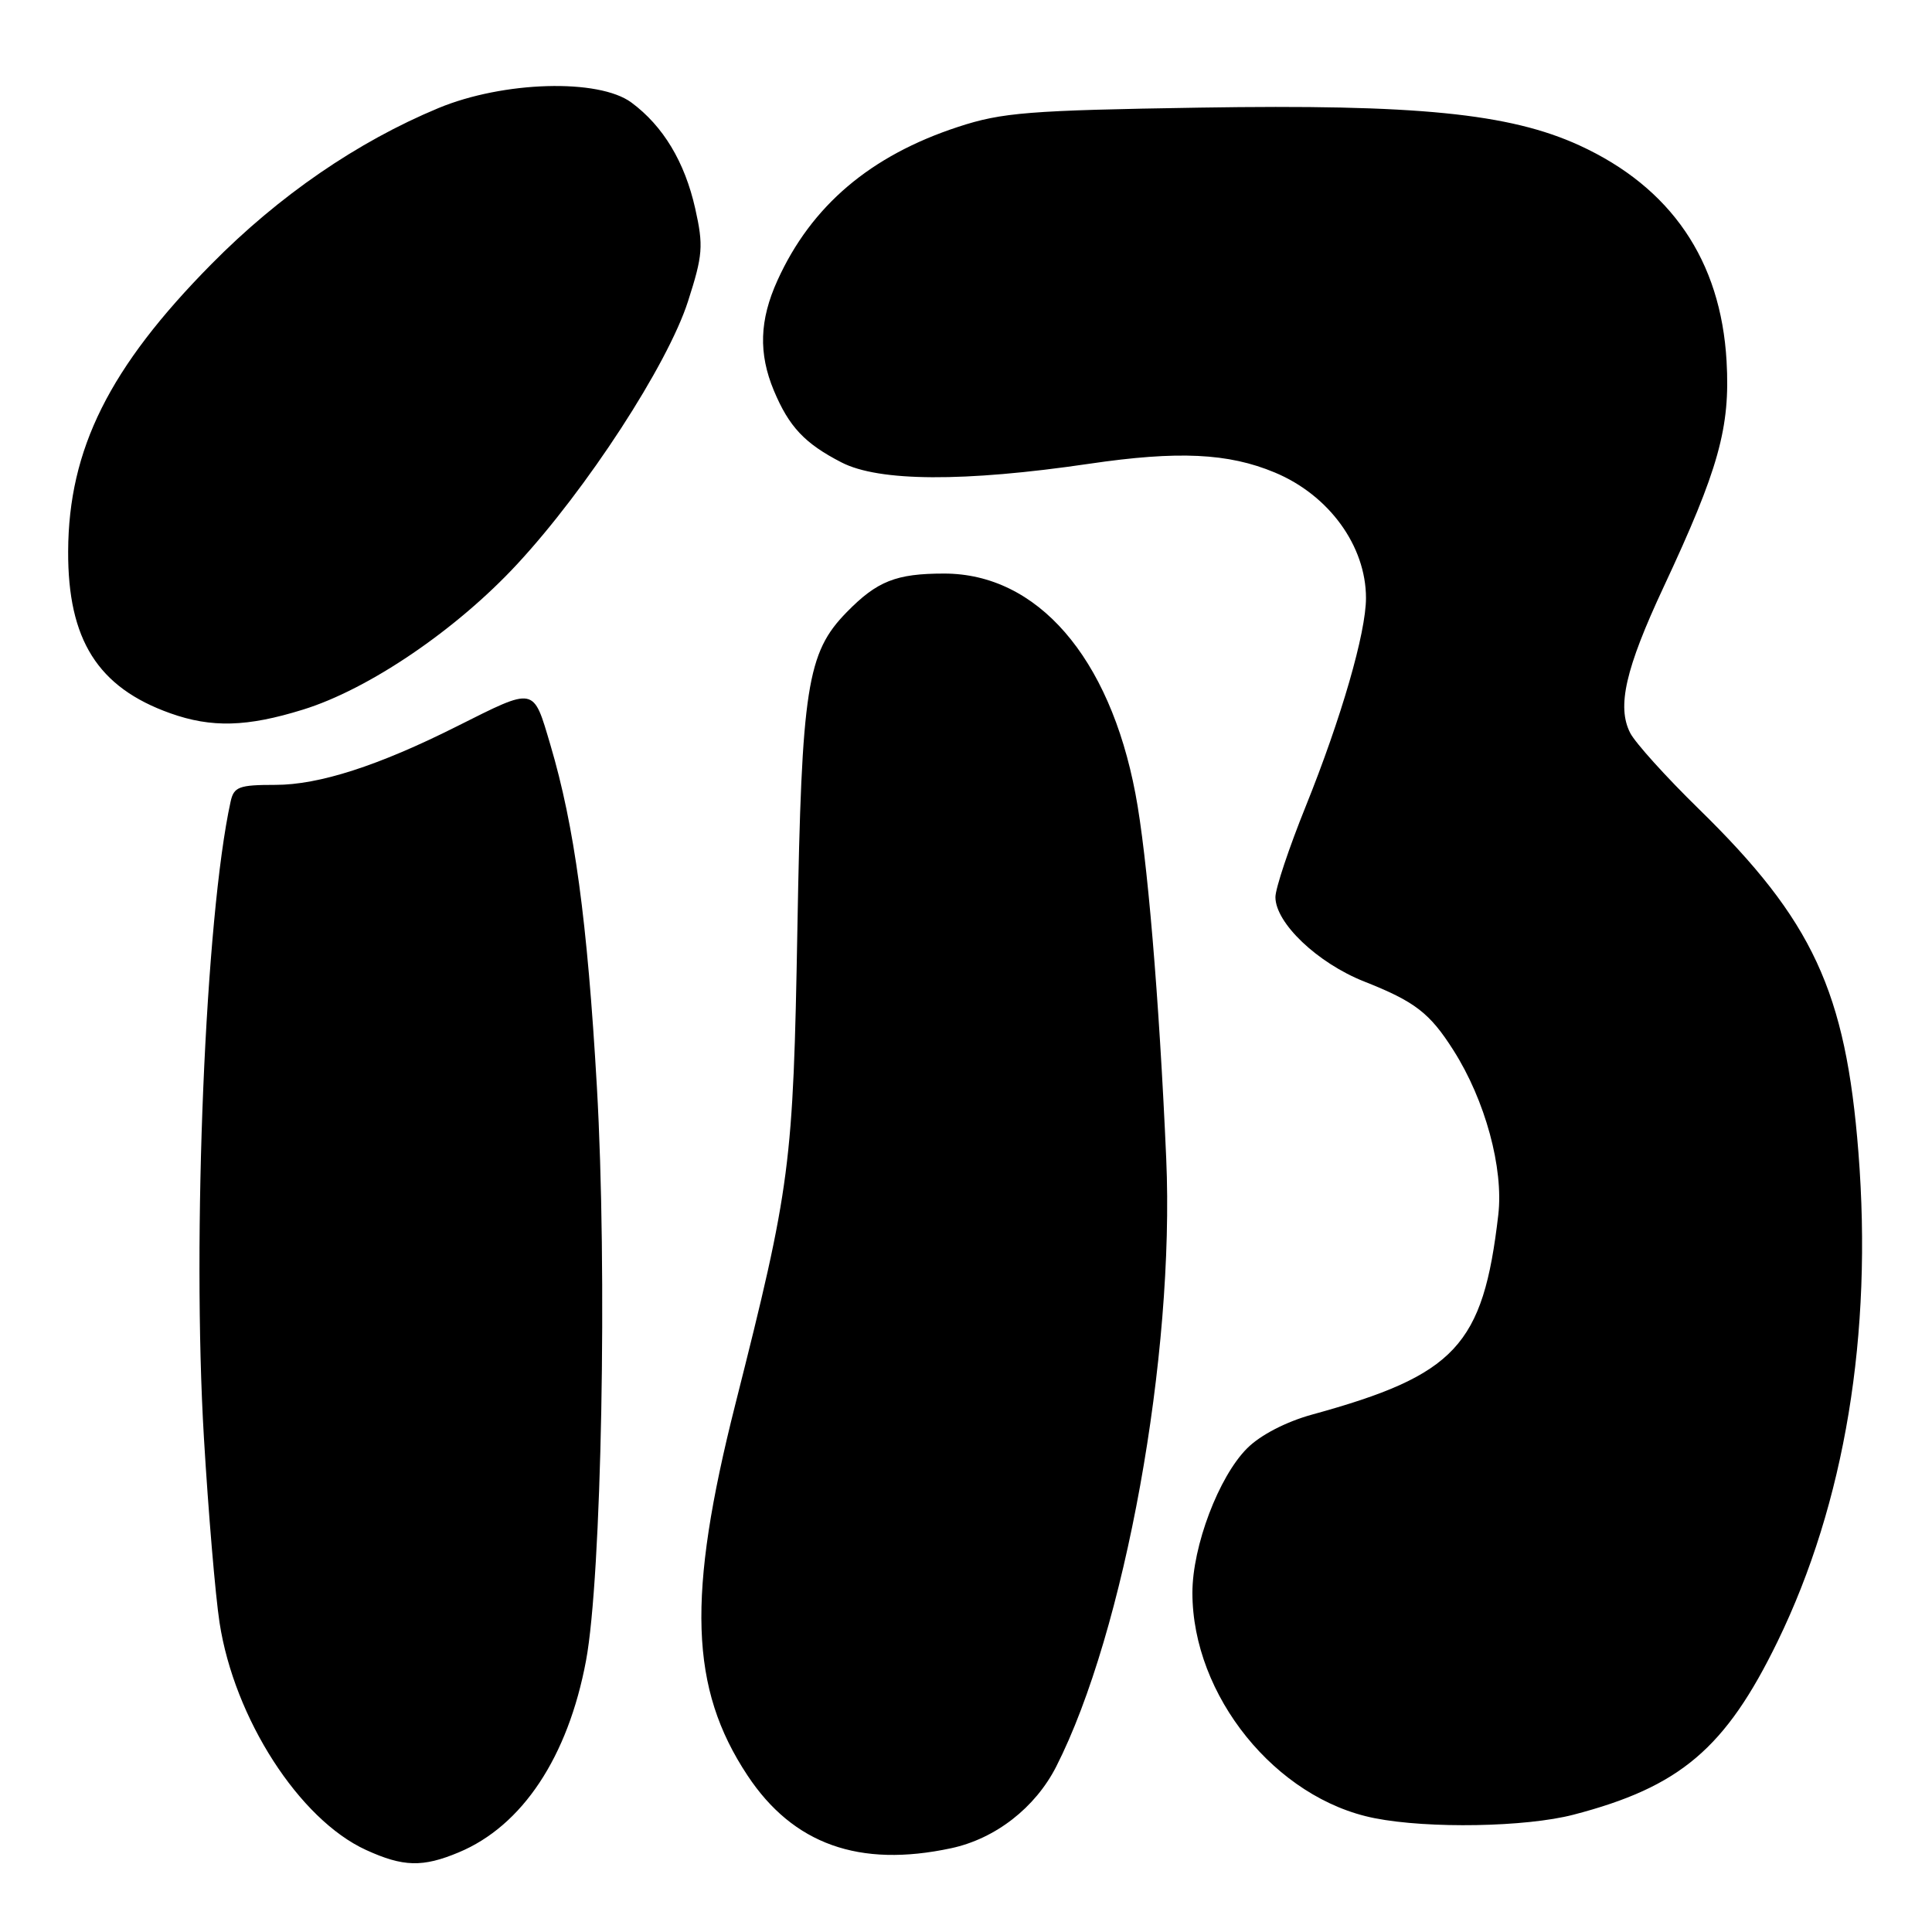 <?xml version="1.0" encoding="UTF-8" standalone="no"?>
<!DOCTYPE svg PUBLIC "-//W3C//DTD SVG 1.1//EN" "http://www.w3.org/Graphics/SVG/1.1/DTD/svg11.dtd" >
<svg xmlns="http://www.w3.org/2000/svg" xmlns:xlink="http://www.w3.org/1999/xlink" version="1.1" viewBox="0 0 256 256">
 <g >
 <path fill="currentColor"
d=" M 60.78 245.45 C 69.21 241.94 75.26 232.82 77.65 220.05 C 79.72 209.01 80.49 168.30 79.09 144.00 C 77.82 121.95 76.12 109.47 72.93 98.70 C 70.62 90.92 71.01 91.00 60.51 96.26 C 50.14 101.47 42.28 104.00 36.50 104.00 C 31.65 104.00 30.98 104.25 30.55 106.25 C 27.21 121.50 25.43 163.93 27.02 190.50 C 27.61 200.40 28.54 211.43 29.09 215.00 C 31.04 227.70 39.66 241.09 48.50 245.13 C 53.42 247.38 56.00 247.45 60.78 245.45 Z  M 126.03 244.90 C 131.90 243.64 137.17 239.54 139.95 234.09 C 149.03 216.24 155.67 179.56 154.53 153.50 C 153.60 132.28 152.01 113.33 150.45 105.16 C 147.01 87.03 137.43 76.00 125.10 76.00 C 118.73 76.00 116.22 77.00 112.19 81.12 C 106.93 86.49 106.22 91.07 105.66 123.00 C 105.10 154.48 104.77 157.03 97.44 186.06 C 91.00 211.53 91.40 223.71 99.05 235.26 C 105.09 244.38 113.85 247.51 126.03 244.90 Z  M 208.48 240.46 C 222.63 236.78 228.64 231.67 235.54 217.50 C 244.46 199.16 248.15 176.82 246.25 152.69 C 244.57 131.35 240.21 121.96 225.10 107.19 C 220.77 102.96 216.68 98.43 216.01 97.12 C 214.23 93.64 215.37 88.64 220.42 77.82 C 227.74 62.17 229.28 56.66 228.78 47.86 C 228.02 34.51 221.42 24.83 209.27 19.26 C 199.99 15.02 187.72 13.80 159.00 14.26 C 136.31 14.62 132.78 14.90 126.96 16.81 C 115.33 20.62 107.50 27.27 103.02 37.15 C 100.63 42.41 100.49 46.83 102.54 51.75 C 104.55 56.55 106.62 58.76 111.50 61.27 C 116.46 63.83 127.74 63.89 144.34 61.45 C 156.10 59.72 162.75 60.03 168.92 62.61 C 176.11 65.61 181.00 72.35 181.00 79.24 C 181.00 83.85 177.73 95.14 173.01 106.86 C 170.80 112.33 169.00 117.73 169.00 118.87 C 169.00 122.30 174.57 127.60 180.75 130.05 C 187.50 132.72 189.44 134.21 192.59 139.17 C 196.80 145.79 199.25 154.79 198.53 160.98 C 196.52 178.32 192.89 182.21 173.82 187.45 C 170.39 188.40 166.99 190.16 165.25 191.91 C 161.49 195.66 158.00 204.88 158.00 211.05 C 158.00 224.68 169.05 238.35 182.15 240.92 C 189.29 242.33 202.18 242.10 208.48 240.46 Z  M 40.14 94.03 C 48.86 91.34 60.47 83.45 68.52 74.76 C 77.75 64.81 88.46 48.33 91.16 39.94 C 93.13 33.81 93.23 32.59 92.12 27.63 C 90.73 21.45 87.87 16.70 83.67 13.59 C 79.33 10.38 66.71 10.75 58.10 14.32 C 47.33 18.80 36.97 25.92 28.00 35.01 C 14.48 48.70 9.09 59.51 9.03 73.04 C 8.98 84.78 12.96 91.09 22.56 94.51 C 28.03 96.46 32.73 96.33 40.14 94.03 Z "/>
</g>
</svg>